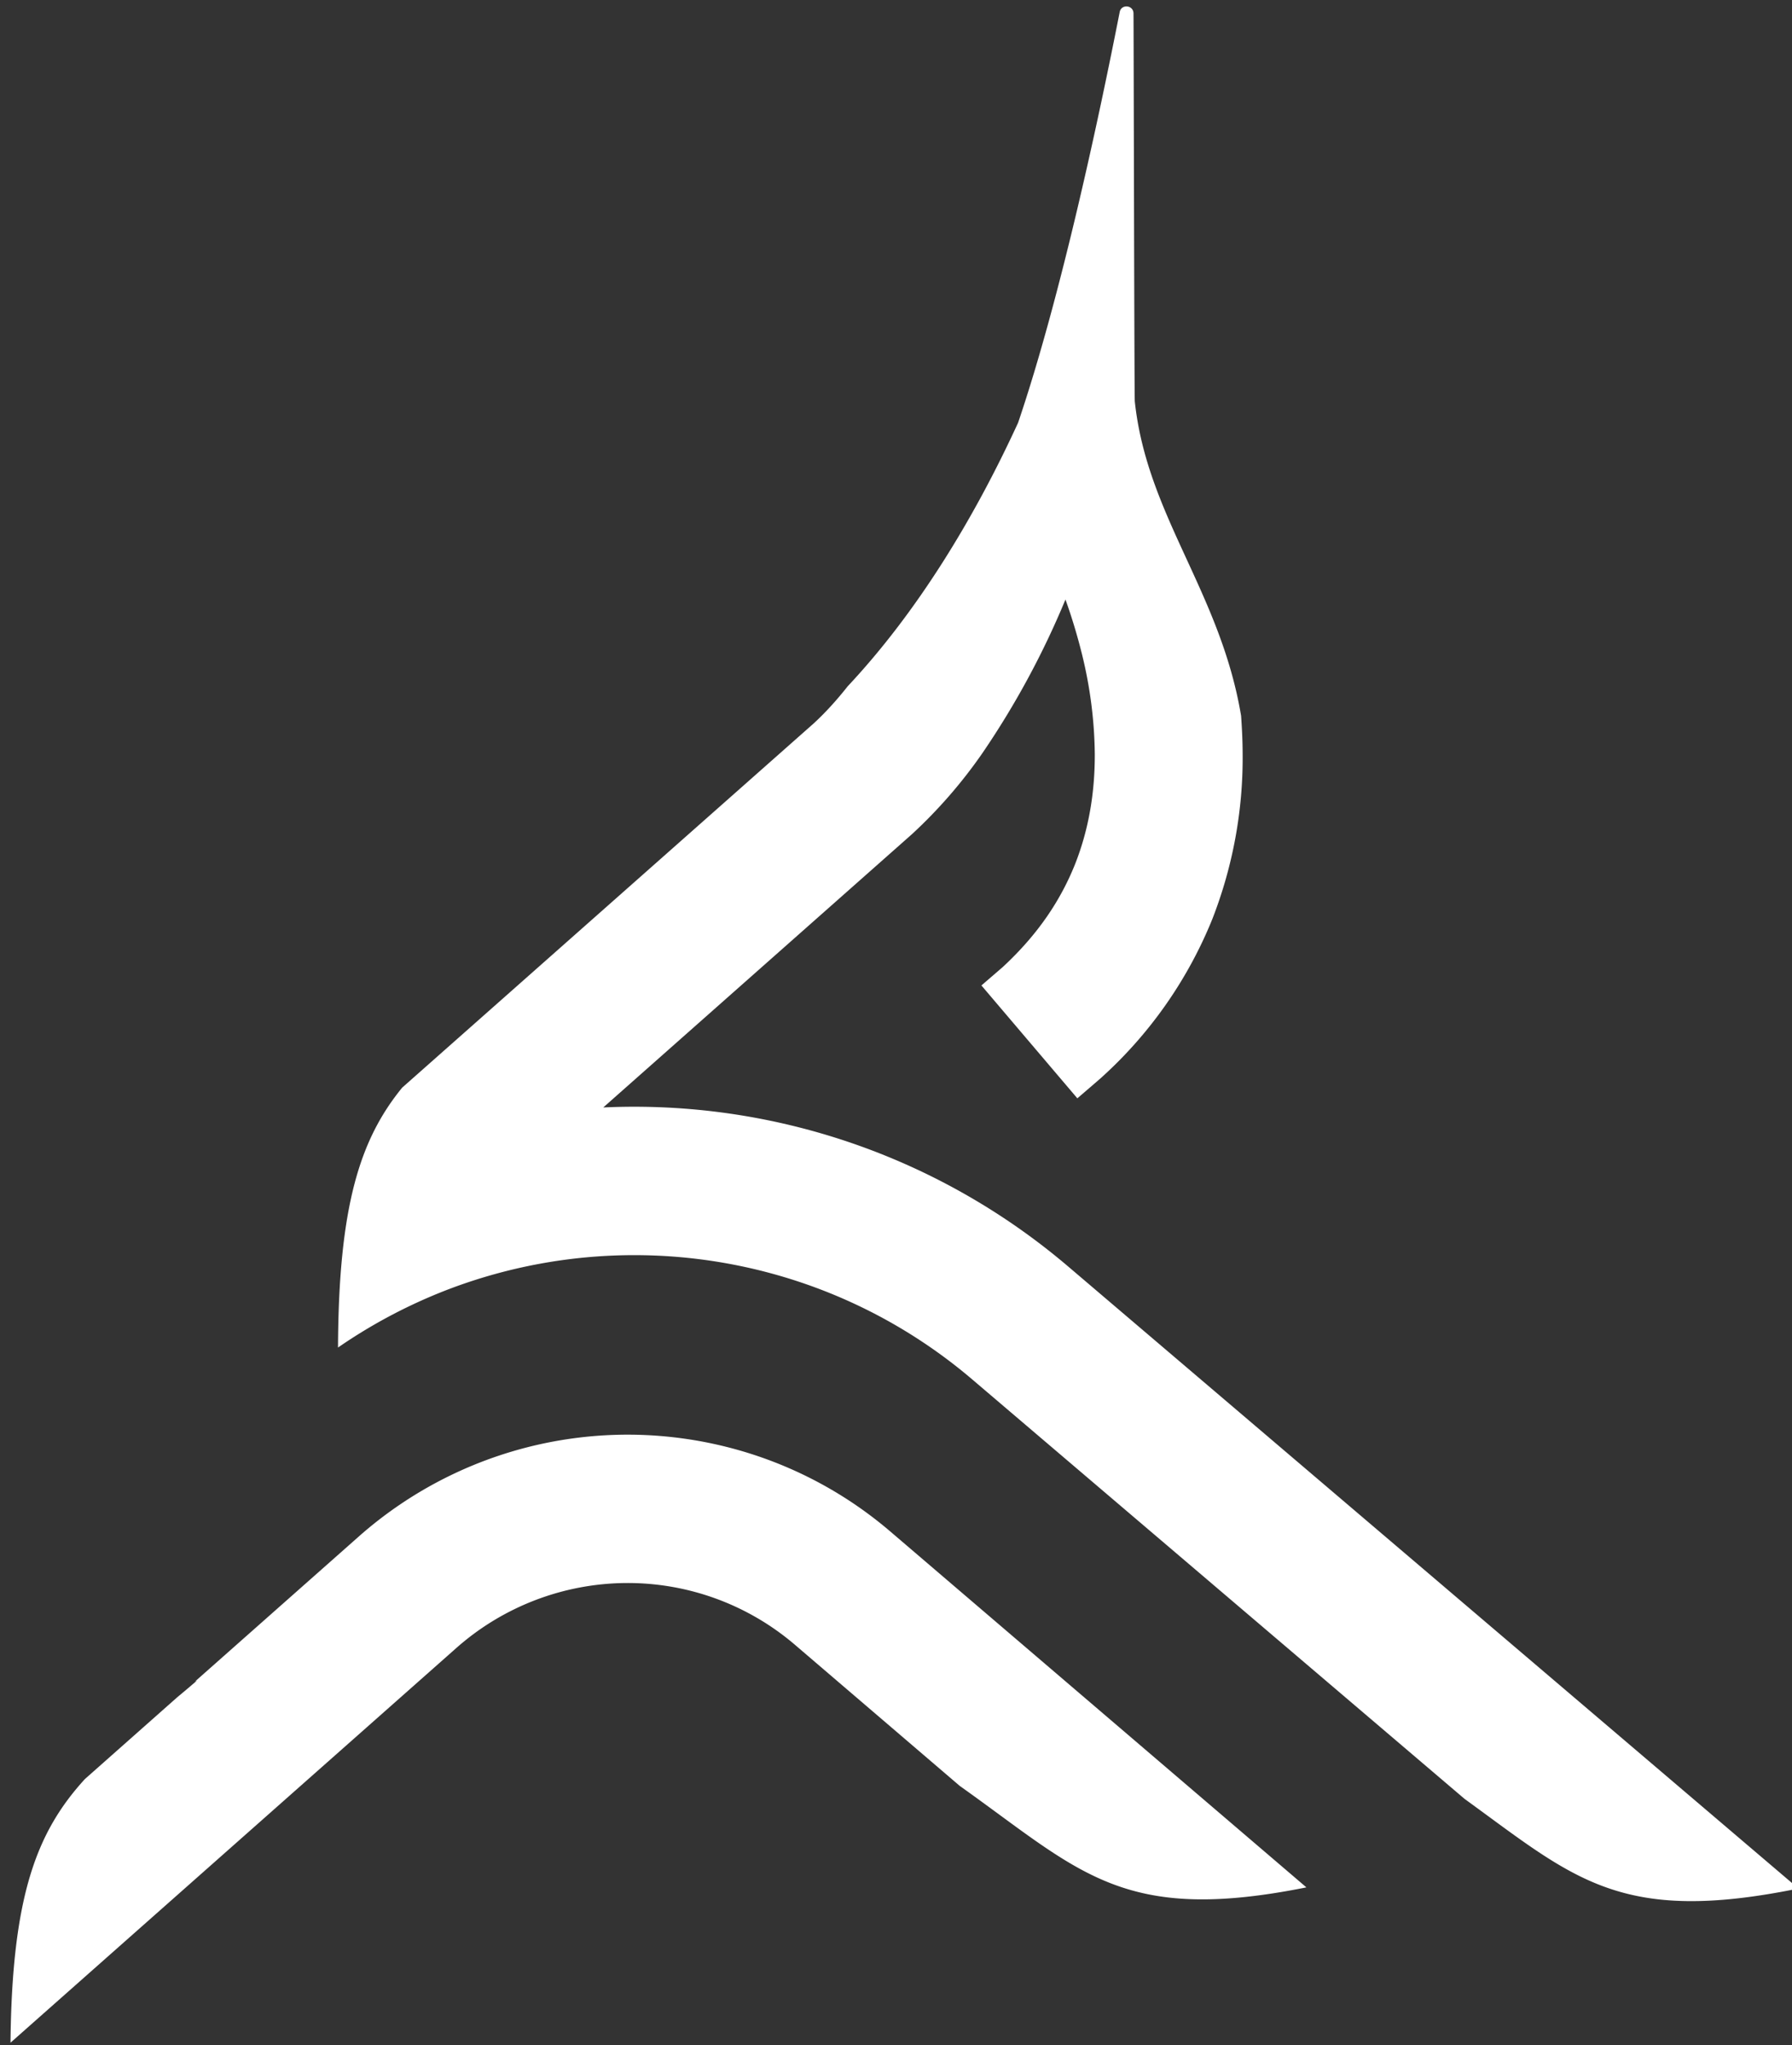 <?xml version="1.0" encoding="UTF-8" standalone="no" ?>
<!DOCTYPE svg PUBLIC "-//W3C//DTD SVG 1.1//EN" "http://www.w3.org/Graphics/SVG/1.1/DTD/svg11.dtd">
<svg xmlns="http://www.w3.org/2000/svg" xmlns:xlink="http://www.w3.org/1999/xlink" version="1.1" width="142" height="162" viewBox="0 0 142 162" xml:space="preserve">
<rect x="0" y="0" width="142" height="162" fill="#333333" stroke="none"/>
<desc>Created with Fabric.js 3.6.3</desc>
<defs>
</defs>
<g transform="matrix(0.02 6.71 -6.71 0.02 71.45 81.08)"  >
<path style="stroke: none; stroke-width: 1; stroke-dasharray: none; stroke-linecap: butt; stroke-dashoffset: 0; stroke-linejoin: miter; stroke-miterlimit: 4; fill: rgb(255,255,255); fill-rule: nonzero; opacity: 1;"  transform=" translate(-12, -12)" d="m 16.21 11.172 l 4.963 -5.792 c 0.943 -1.293 1.494 -1.828 1.07 -3.94 l -7.367 8.6 a 7.907 7.907 0 0 0 -1.896 5.487 L 9.763 11.87 a 5.775 5.775 0 0 0 -0.947 -0.829 A 9.979 9.979 0 0 0 7 10.051 c 0.213 -0.076 0.43 -0.14 0.649 -0.194 c 0.385 -0.094 0.78 -0.144 1.176 -0.147 c 0.444 0 0.881 0.07 1.3 0.237 c 0.416 0.168 0.82 0.432 1.212 0.858 l 0.216 0.252 l 1.336 -1.129 c -0.01 -0.011 -0.241 -0.283 -0.251 -0.292 a 5.09 5.09 0 0 0 -1.86 -1.308 a 5.233 5.233 0 0 0 -1.953 -0.364 c -0.151 0 -0.299 0.007 -0.446 0.017 c -1.461 0.24 -2.364 1.104 -3.714 1.244 c 0.001 0.006 -4.58 0 -4.581 0.002 c -0.101 0 -0.115 0.144 -0.017 0.163 c 1.202 0.24 3.341 0.699 4.844 1.214 c 1.142 0.529 2.24 1.205 3.106 2.022 c 0.17 0.135 0.317 0.271 0.439 0.405 l 4.283 4.87 c 0.61 0.501 1.395 0.755 3.066 0.767 a 6.197 6.197 0 0 1 -0.695 -1.337 a 6.173 6.173 0 0 1 -0.014 -4.256 a 6.139 6.139 0 0 1 1.114 -1.903 z M 24 22.56 c -1.734 -0.022 -2.489 -0.317 -3.11 -0.888 l -0.962 -1.093 c -0.065 -0.079 -0.13 -0.157 -0.197 -0.234 l 0.011 0.023 l -1.704 -1.937 a 4.794 4.794 0 0 1 -0.905 -4.806 a 4.755 4.755 0 0 1 0.871 -1.482 l 4.208 -4.892 c 0.43 2.179 -0.192 2.666 -1.21 4.09 l -1.668 1.937 a 3.038 3.038 0 0 0 -0.739 1.989 c 0.001 0.741 0.272 1.458 0.761 2.014 L 24 22.56 z" stroke-linecap="round" />
</g>
</svg>